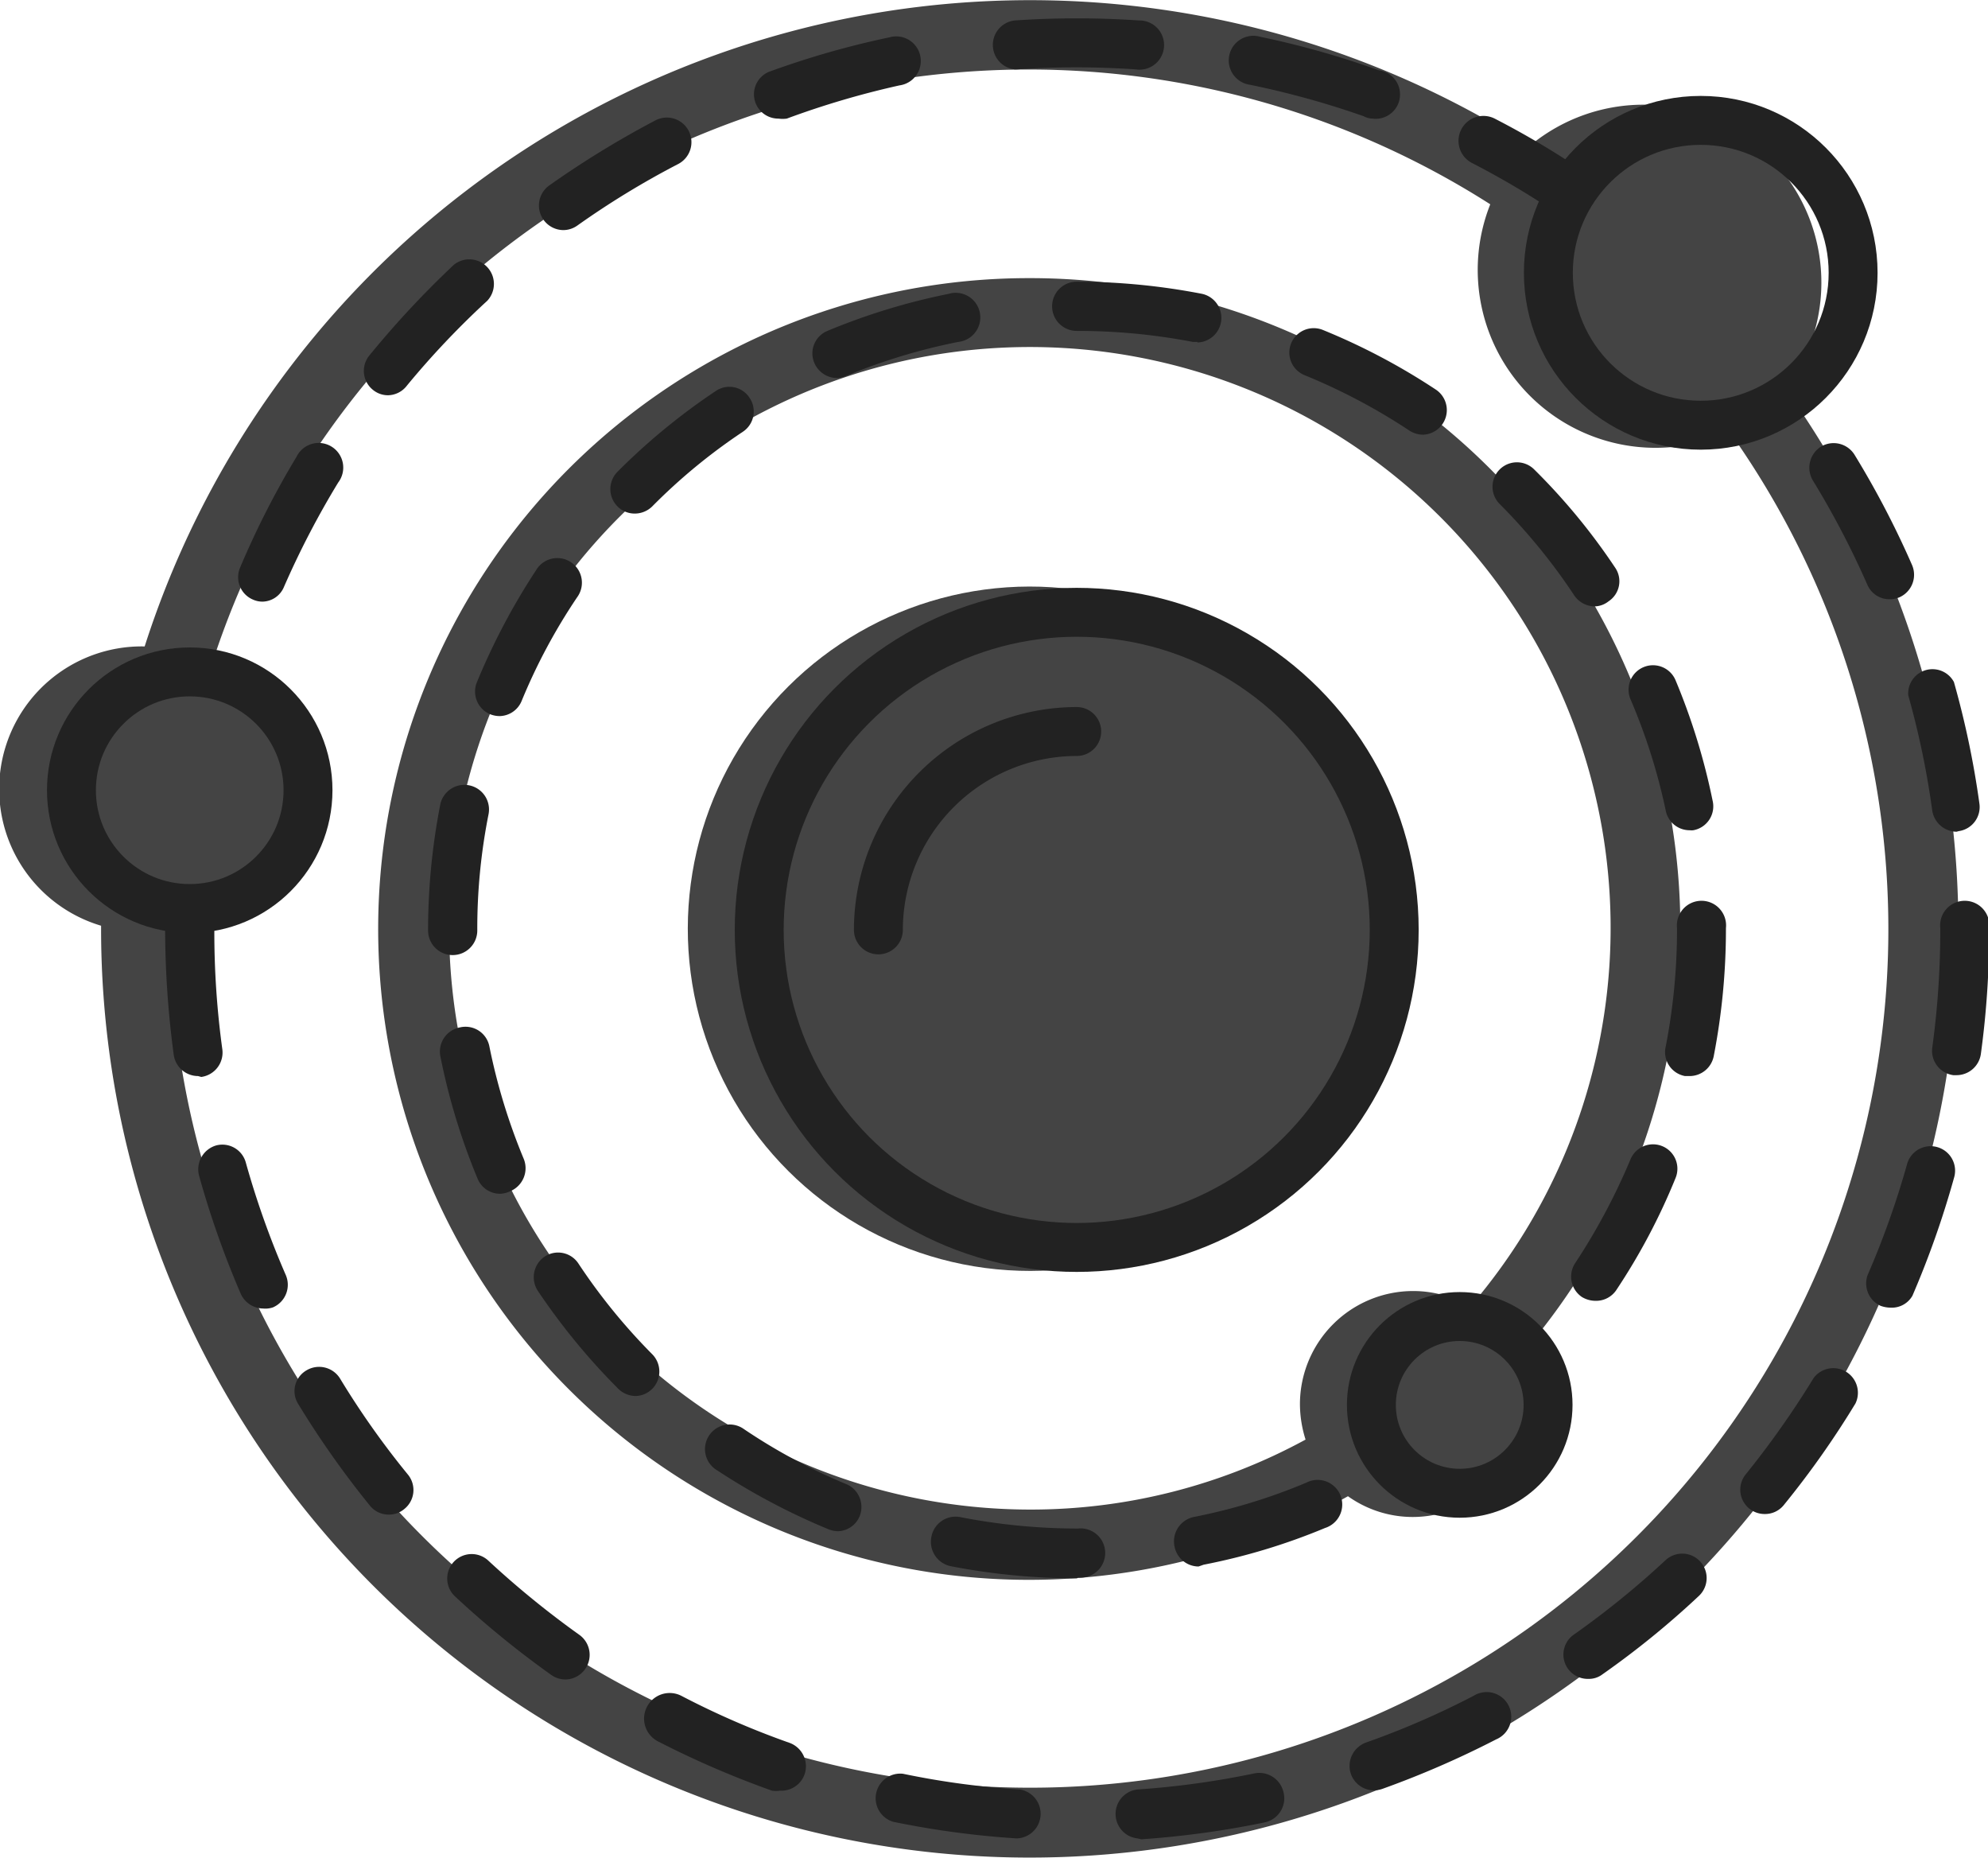 <svg xmlns="http://www.w3.org/2000/svg" viewBox="0 0 67.06 62.65"><defs><style>.cls-1{fill:#444;}.cls-2{fill:none;stroke:#222;stroke-linecap:round;stroke-linejoin:round;stroke-width:1.65px;}.cls-3{fill:#222;}</style></defs><g id="Layer_2" data-name="Layer 2"><g id="Icons"><circle class="cls-1" cx="34.74" cy="31.32" r="11.54" transform="translate(-9.34 15.68) rotate(-22.5)"/><path class="cls-1" d="M34.74,9.38A21.95,21.95,0,1,0,45.47,50.46a3.76,3.76,0,0,0,2.19.7,3.82,3.82,0,0,0,3.81-3.81,3.71,3.71,0,0,0-.31-1.49A21.93,21.93,0,0,0,34.74,9.38ZM15.15,31.32A19.59,19.59,0,1,1,49.59,44.07a3.73,3.73,0,0,0-1.93-.53,3.82,3.82,0,0,0-3.81,3.81,4,4,0,0,0,.19,1.2,19.37,19.37,0,0,1-9.3,2.36A19.61,19.61,0,0,1,15.15,31.32Z"/><path class="cls-1" d="M60.24,13.13A6,6,0,0,0,51.6,4.92,31.36,31.36,0,0,0,4.88,21.8H4.82a4.81,4.81,0,0,0-1.41,9.42v.1A31.32,31.32,0,0,0,56.88,53.47a31.32,31.32,0,0,0,3.36-40.34ZM34.74,60.29a29,29,0,0,1-29-28.95,4.82,4.82,0,0,0,1.4-8.92A28.95,28.95,0,0,1,50.27,6.89a6,6,0,0,0,8.07,7.67,28.95,28.95,0,0,1-23.6,45.73Z"/><g id="_8" data-name="8"><circle class="cls-2" cx="36.32" cy="31.36" r="10.71"/><path class="cls-2" d="M29.63,31.36a6.7,6.7,0,0,1,6.69-6.69"/><path class="cls-3" d="M36.33,53.23h0a22.53,22.53,0,0,1-4.26-.41.84.84,0,0,1-.65-1,.83.83,0,0,1,1-.65,20.72,20.72,0,0,0,3.94.38h0a.83.83,0,1,1,0,1.65Z"/><path class="cls-3" d="M40.43,52.83a.83.83,0,0,1-.81-.67.84.84,0,0,1,.65-1A19.37,19.37,0,0,0,44.07,50a.83.83,0,1,1,.63,1.53,21.06,21.06,0,0,1-4.1,1.24Z"/><path class="cls-3" d="M28.28,51.64a.87.87,0,0,1-.32-.06,22.48,22.48,0,0,1-3.78-2,.83.83,0,1,1,.92-1.38,19.53,19.53,0,0,0,3.49,1.87A.84.84,0,0,1,29,51.13.82.82,0,0,1,28.28,51.64Z"/><path class="cls-3" d="M21.45,47.08a.84.84,0,0,1-.59-.24,22.07,22.07,0,0,1-2.72-3.31.84.84,0,0,1,.23-1.15.82.82,0,0,1,1.14.23A20,20,0,0,0,22,45.67a.83.83,0,0,1,0,1.17A.82.82,0,0,1,21.45,47.08Z"/><path class="cls-3" d="M53.82,43.87a.89.89,0,0,1-.46-.13.83.83,0,0,1-.22-1.15A21.3,21.3,0,0,0,55,39.1a.82.82,0,1,1,1.52.63,21.13,21.13,0,0,1-2,3.78A.82.82,0,0,1,53.82,43.87Z"/><path class="cls-3" d="M16.87,40.26a.82.82,0,0,1-.76-.51,21.8,21.8,0,0,1-1.25-4.1.83.83,0,0,1,.65-1,.82.82,0,0,1,1,.65,20.22,20.22,0,0,0,1.16,3.79.84.84,0,0,1-.45,1.08A.87.87,0,0,1,16.87,40.26Z"/><path class="cls-3" d="M57,36.29l-.16,0a.82.82,0,0,1-.65-1,20.72,20.72,0,0,0,.38-3.94v-.05a.83.83,0,1,1,1.65,0v.05a22.45,22.45,0,0,1-.41,4.26A.83.83,0,0,1,57,36.29Z"/><path class="cls-3" d="M15.27,32.21a.83.83,0,0,1-.83-.83v0a22.16,22.16,0,0,1,.41-4.24.83.83,0,0,1,1.63.32,19.73,19.73,0,0,0-.38,3.92v0A.83.83,0,0,1,15.27,32.21Z"/><path class="cls-3" d="M57,28a.82.82,0,0,1-.81-.66A20,20,0,0,0,55,23.58a.82.82,0,0,1,1.52-.64A21.83,21.83,0,0,1,57.77,27a.82.82,0,0,1-.65,1A.47.47,0,0,1,57,28Z"/><path class="cls-3" d="M16.86,24.15a.87.87,0,0,1-.32-.06A.83.83,0,0,1,16.09,23a22.48,22.48,0,0,1,2-3.78.83.83,0,1,1,1.38.92,19.53,19.53,0,0,0-1.87,3.49A.82.82,0,0,1,16.86,24.15Z"/><path class="cls-3" d="M53.8,20.45a.84.84,0,0,1-.69-.36A20,20,0,0,0,50.59,17a.82.82,0,0,1,1.16-1.17,21.07,21.07,0,0,1,2.73,3.31.81.81,0,0,1-.22,1.14A.78.78,0,0,1,53.8,20.45Z"/><path class="cls-3" d="M21.41,17.32a.82.82,0,0,1-.58-.24.83.83,0,0,1,0-1.17,21.58,21.58,0,0,1,3.31-2.72.81.81,0,0,1,1.14.22.82.82,0,0,1-.22,1.15A19.44,19.44,0,0,0,22,17.08.84.84,0,0,1,21.41,17.32Z"/><path class="cls-3" d="M48,14.66a.86.86,0,0,1-.46-.14A20.28,20.28,0,0,0,44,12.65a.82.82,0,1,1,.63-1.52,21.82,21.82,0,0,1,3.79,2A.83.83,0,0,1,48,14.66Z"/><path class="cls-3" d="M28.23,12.75a.84.84,0,0,1-.76-.51.82.82,0,0,1,.44-1.08A21.8,21.8,0,0,1,32,9.91a.83.83,0,1,1,.33,1.62,20,20,0,0,0-3.79,1.15A.92.92,0,0,1,28.23,12.75Z"/><path class="cls-3" d="M40.39,11.53l-.16,0a20.47,20.47,0,0,0-3.91-.37h0a.83.83,0,0,1,0-1.66h0a22.21,22.21,0,0,1,4.23.41.83.83,0,0,1-.16,1.64Z"/><path class="cls-3" d="M34.29,62h0a30.37,30.37,0,0,1-4.16-.56.83.83,0,0,1,.33-1.62,27.43,27.43,0,0,0,3.94.53A.83.83,0,0,1,34.29,62Z"/><path class="cls-3" d="M38.37,62a.83.83,0,0,1,0-1.65,28.79,28.79,0,0,0,3.93-.54.84.84,0,0,1,1,.65.83.83,0,0,1-.64,1,30.81,30.81,0,0,1-4.16.57Z"/><path class="cls-3" d="M26.31,60.39a.86.86,0,0,1-.27,0,31.43,31.43,0,0,1-3.86-1.67A.83.83,0,0,1,23,57.2a28,28,0,0,0,3.64,1.58.84.84,0,0,1,.5,1.06A.83.83,0,0,1,26.31,60.39Z"/><path class="cls-3" d="M46.35,60.38a.83.83,0,0,1-.78-.55.84.84,0,0,1,.5-1.06,28,28,0,0,0,3.64-1.58.83.83,0,1,1,.76,1.47,31.83,31.83,0,0,1-3.84,1.67A.92.92,0,0,1,46.35,60.38Z"/><path class="cls-3" d="M19.08,56.64a.83.83,0,0,1-.48-.15,31.83,31.83,0,0,1-3.25-2.65.82.82,0,0,1,1.12-1.21,30.94,30.94,0,0,0,3.08,2.51.83.83,0,0,1-.47,1.5Z"/><path class="cls-3" d="M53.58,56.62a.82.82,0,0,1-.48-1.5,29.5,29.5,0,0,0,3.08-2.5.82.82,0,0,1,1.13,1.2,29.48,29.48,0,0,1-3.26,2.65A.75.75,0,0,1,53.58,56.62Z"/><path class="cls-3" d="M13.12,51.08a.81.81,0,0,1-.64-.3,31.21,31.21,0,0,1-2.42-3.43.81.81,0,0,1,.27-1.13.83.83,0,0,1,1.14.27,28.25,28.25,0,0,0,2.29,3.24.82.82,0,0,1-.12,1.16A.8.8,0,0,1,13.12,51.08Z"/><path class="cls-3" d="M59.53,51.06a.82.82,0,0,1-.64-1.34,30.66,30.66,0,0,0,2.29-3.25.83.83,0,0,1,1.41.86,30.29,30.29,0,0,1-2.42,3.43A.81.81,0,0,1,59.53,51.06Z"/><path class="cls-3" d="M8.88,44.13a.84.84,0,0,1-.76-.5,31,31,0,0,1-1.41-4,.84.84,0,0,1,.58-1,.82.82,0,0,1,1,.57A29.22,29.22,0,0,0,9.64,43a.83.83,0,0,1-.43,1.09A.78.78,0,0,1,8.88,44.13Z"/><path class="cls-3" d="M63.77,44.1a1,1,0,0,1-.33-.06A.83.83,0,0,1,63,43a29.17,29.17,0,0,0,1.33-3.74.82.82,0,1,1,1.59.44,31.08,31.08,0,0,1-1.41,4A.8.8,0,0,1,63.77,44.1Z"/><path class="cls-3" d="M6.68,36.29a.83.83,0,0,1-.82-.72,32.25,32.25,0,0,1-.29-4.18.83.83,0,0,1,.83-.83h0a.83.83,0,0,1,.83.83,29.06,29.06,0,0,0,.27,4,.83.83,0,0,1-.71.93Z"/><path class="cls-3" d="M66,36.26h-.11a.83.83,0,0,1-.71-.93,29.06,29.06,0,0,0,.27-4V31.3a.83.83,0,1,1,1.65,0v.05a30.61,30.61,0,0,1-.28,4.19A.83.83,0,0,1,66,36.26Z"/><path class="cls-3" d="M66,28.05a.84.84,0,0,1-.82-.71,28.58,28.58,0,0,0-.81-3.89A.82.82,0,0,1,65.91,23a30.16,30.16,0,0,1,.86,4.1.82.82,0,0,1-.7.93Z"/><path class="cls-3" d="M8.86,20.29a.78.78,0,0,1-.33-.07.82.82,0,0,1-.43-1.08A29.25,29.25,0,0,1,10,15.41a.83.83,0,1,1,1.41.86,29.37,29.37,0,0,0-1.83,3.52A.8.8,0,0,1,8.86,20.29Z"/><path class="cls-3" d="M63.74,20.21a.81.81,0,0,1-.75-.49,29.44,29.44,0,0,0-1.84-3.52.84.84,0,0,1,.28-1.14.83.83,0,0,1,1.13.28,30.54,30.54,0,0,1,1.94,3.72.83.83,0,0,1-.42,1.08A.8.8,0,0,1,63.74,20.21Z"/><path class="cls-3" d="M13.09,13.33a.8.8,0,0,1-.52-.19A.82.82,0,0,1,12.45,12a31.89,31.89,0,0,1,2.86-3.07.83.83,0,0,1,1.13,1.21A28.54,28.54,0,0,0,13.73,13,.82.82,0,0,1,13.09,13.33Z"/><path class="cls-3" d="M19,7.76a.83.83,0,0,1-.48-1.5,31.91,31.91,0,0,1,3.57-2.19.83.83,0,1,1,.77,1.47,28.7,28.7,0,0,0-3.39,2.07A.82.82,0,0,1,19,7.76Z"/><path class="cls-3" d="M52.5,7.18A27.87,27.87,0,0,0,49.66,5.5.83.83,0,0,1,50.42,4a28.63,28.63,0,0,1,2.88,1.7C53.54,5.89,52.69,7.3,52.5,7.18Z"/><path class="cls-3" d="M26.26,4A.82.82,0,0,1,26,2.4a29.53,29.53,0,0,1,4-1.14.83.83,0,1,1,.34,1.62A29.2,29.2,0,0,0,26.54,4,1,1,0,0,1,26.26,4Z"/><path class="cls-3" d="M46.3,4A.66.66,0,0,1,46,3.92a29.3,29.3,0,0,0-3.83-1.06.83.83,0,1,1,.34-1.62,29.9,29.9,0,0,1,4,1.13A.82.82,0,0,1,46.3,4Z"/><path class="cls-3" d="M34.23,2.34a.83.83,0,0,1,0-1.65,30.83,30.83,0,0,1,4.19,0,.83.83,0,1,1-.11,1.65,29.22,29.22,0,0,0-4,0Z"/><circle class="cls-2" cx="49.24" cy="47.38" r="2.98"/><circle class="cls-2" cx="6.4" cy="26.65" r="3.99"/><circle class="cls-2" cx="57.37" cy="9.2" r="5.14"/></g></g></g></svg>